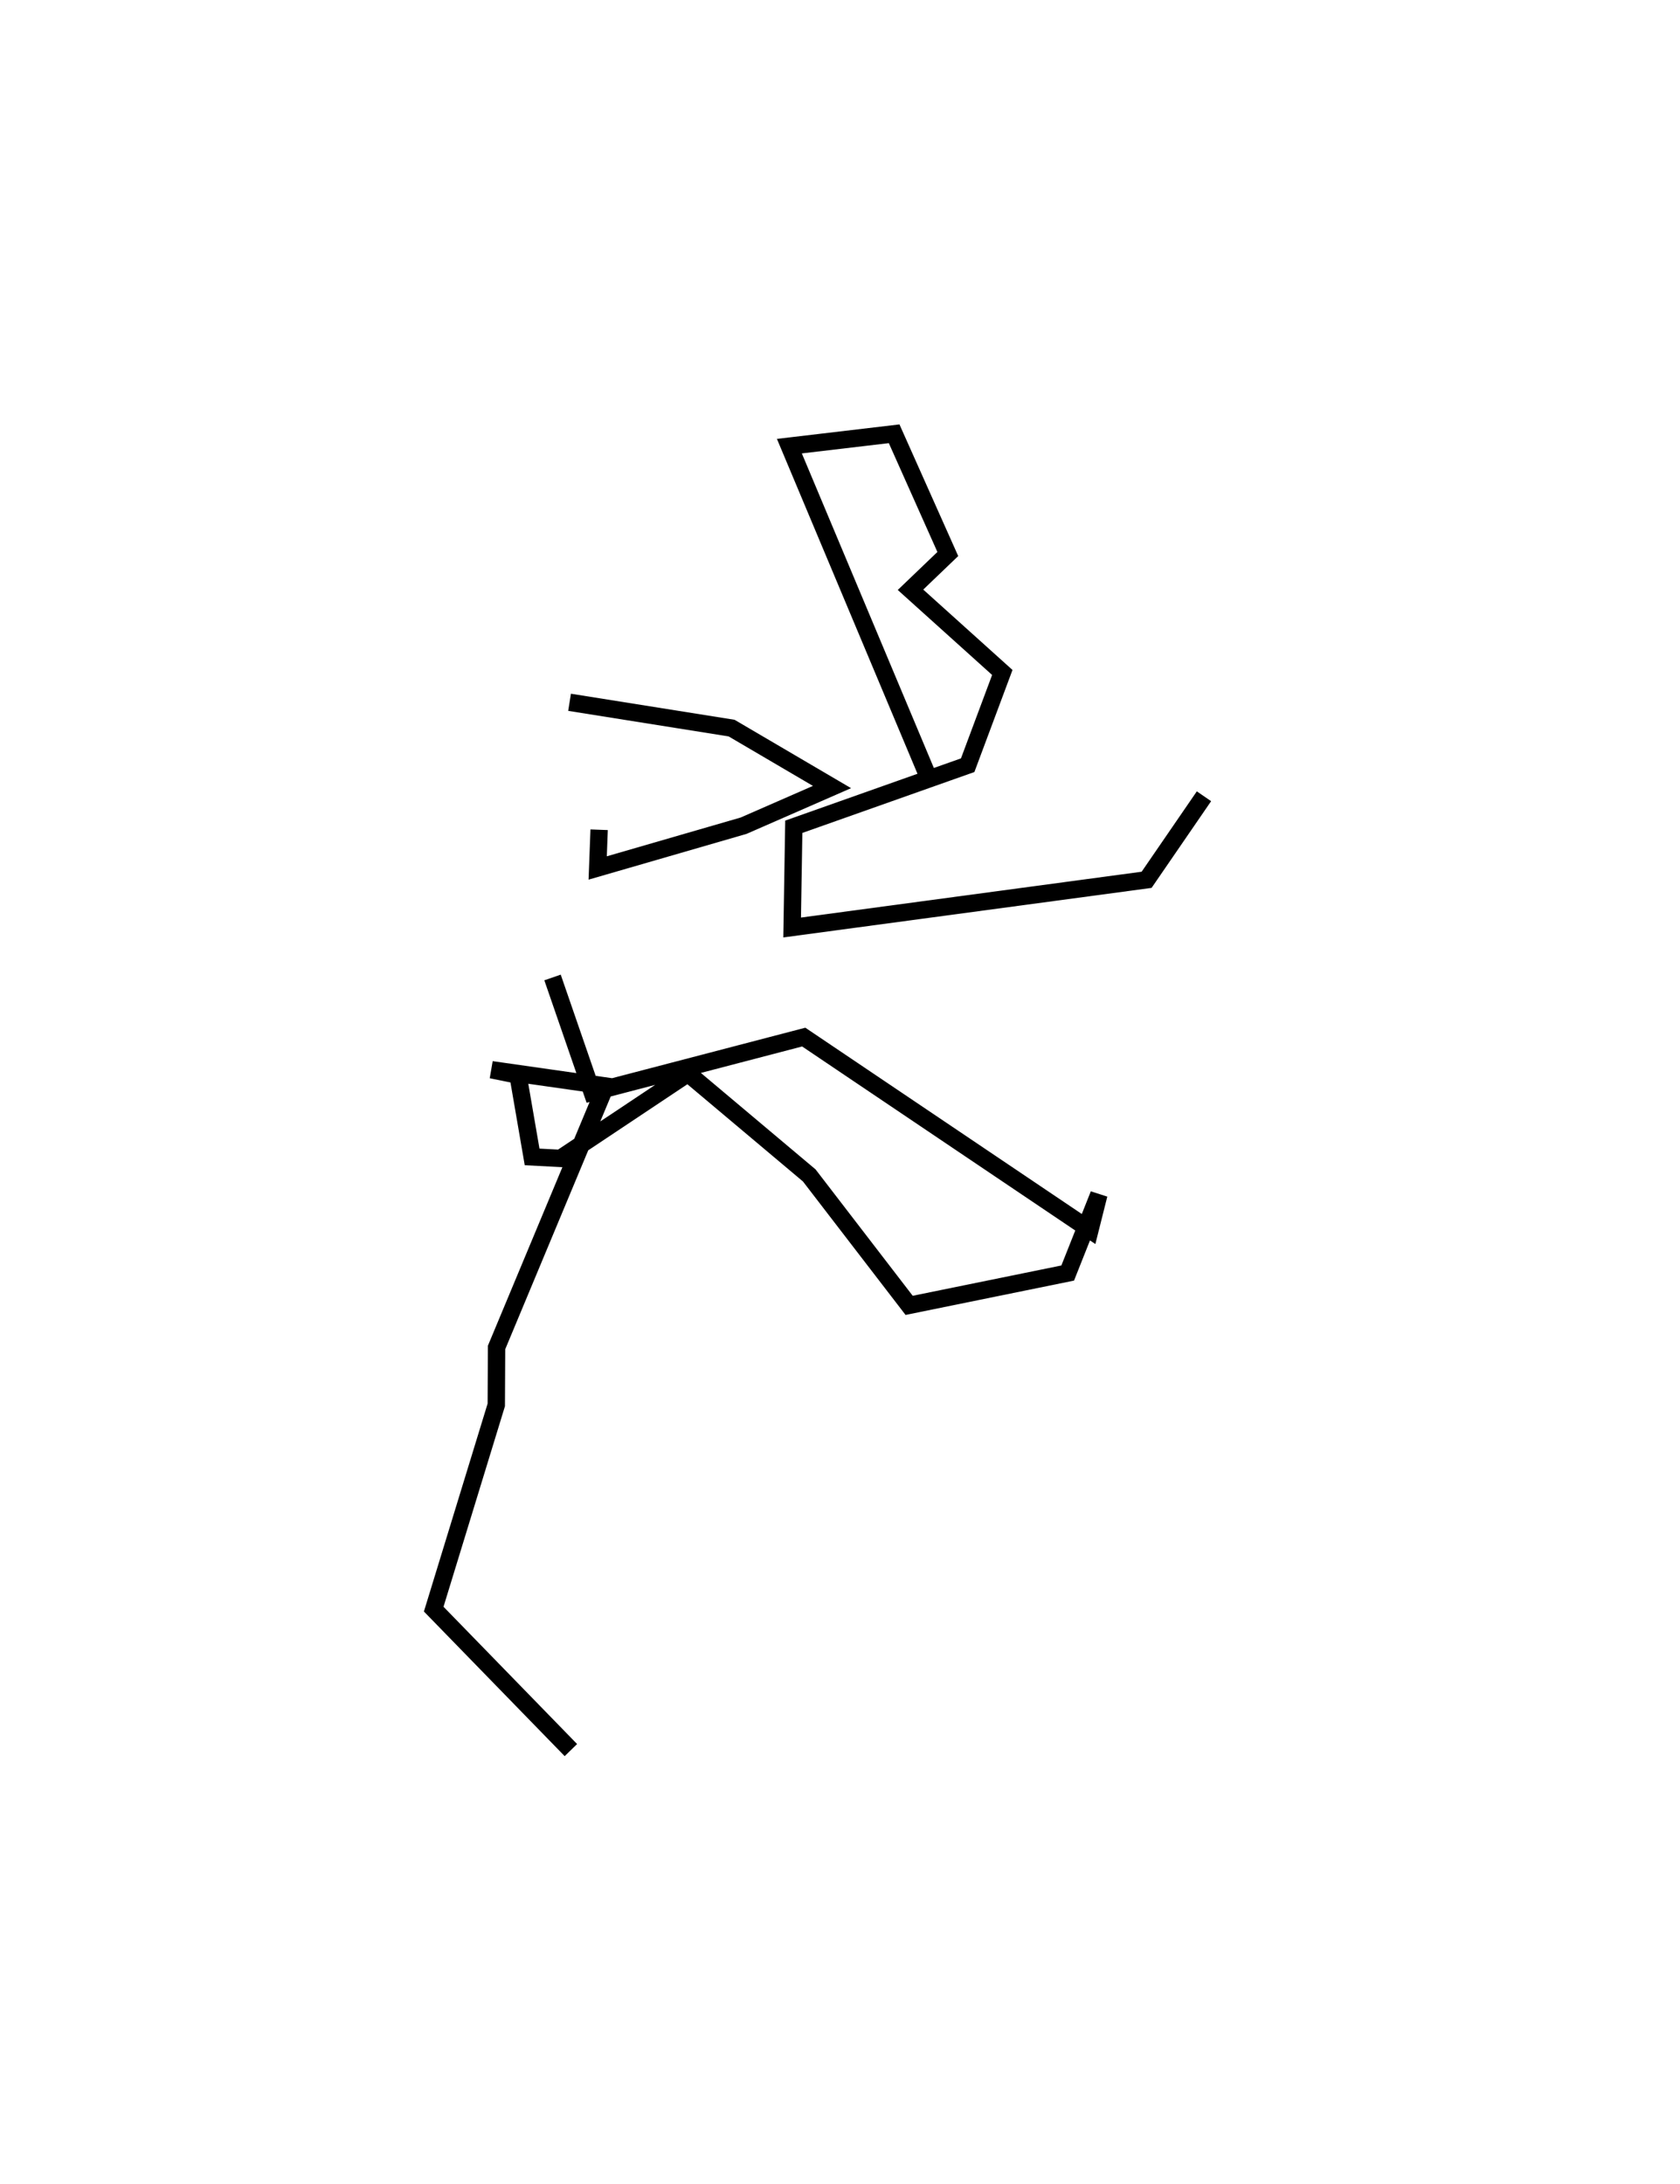 <?xml version="1.0" encoding="utf-8" ?>
<svg baseProfile="full" height="125.869" version="1.1" width="96.827" xmlns="http://www.w3.org/2000/svg" xmlns:ev="http://www.w3.org/2001/xml-events" xmlns:xlink="http://www.w3.org/1999/xlink"><defs /><rect fill="white" height="125.869" width="96.827" x="0" y="0" /><path d="M71.827,46.838 m0.0,0.0 m-18.321,-2.04 l-8.01,-19.084 6.038,-0.713 l3.093,6.93 -2.15,2.061 l5.291,4.766 -1.996,5.345 l-10.022,3.548 -0.095,5.806 l20.43,-2.749 3.306,-4.815 m-34.86,1.93 l-0.083,2.203 8.408,-2.436 l5.097,-2.229 -5.788,-3.397 l-9.338,-1.487 m-0.982,15.86 l2.286,6.621 12.192,-3.185 l16.497,11.116 0.514,-2.043 l-1.797,4.526 -9.139,1.863 l-5.757,-7.489 -6.989,-5.879 l-7.35,4.898 -1.634,-0.086 l-0.813,-4.713 -1.53,-0.311 l6.582,0.939 -6.288,15.069 l-0.016,3.31 -3.606,11.77 l7.906,8.124 " fill="none" stroke="black" stroke-width="1" /></svg>